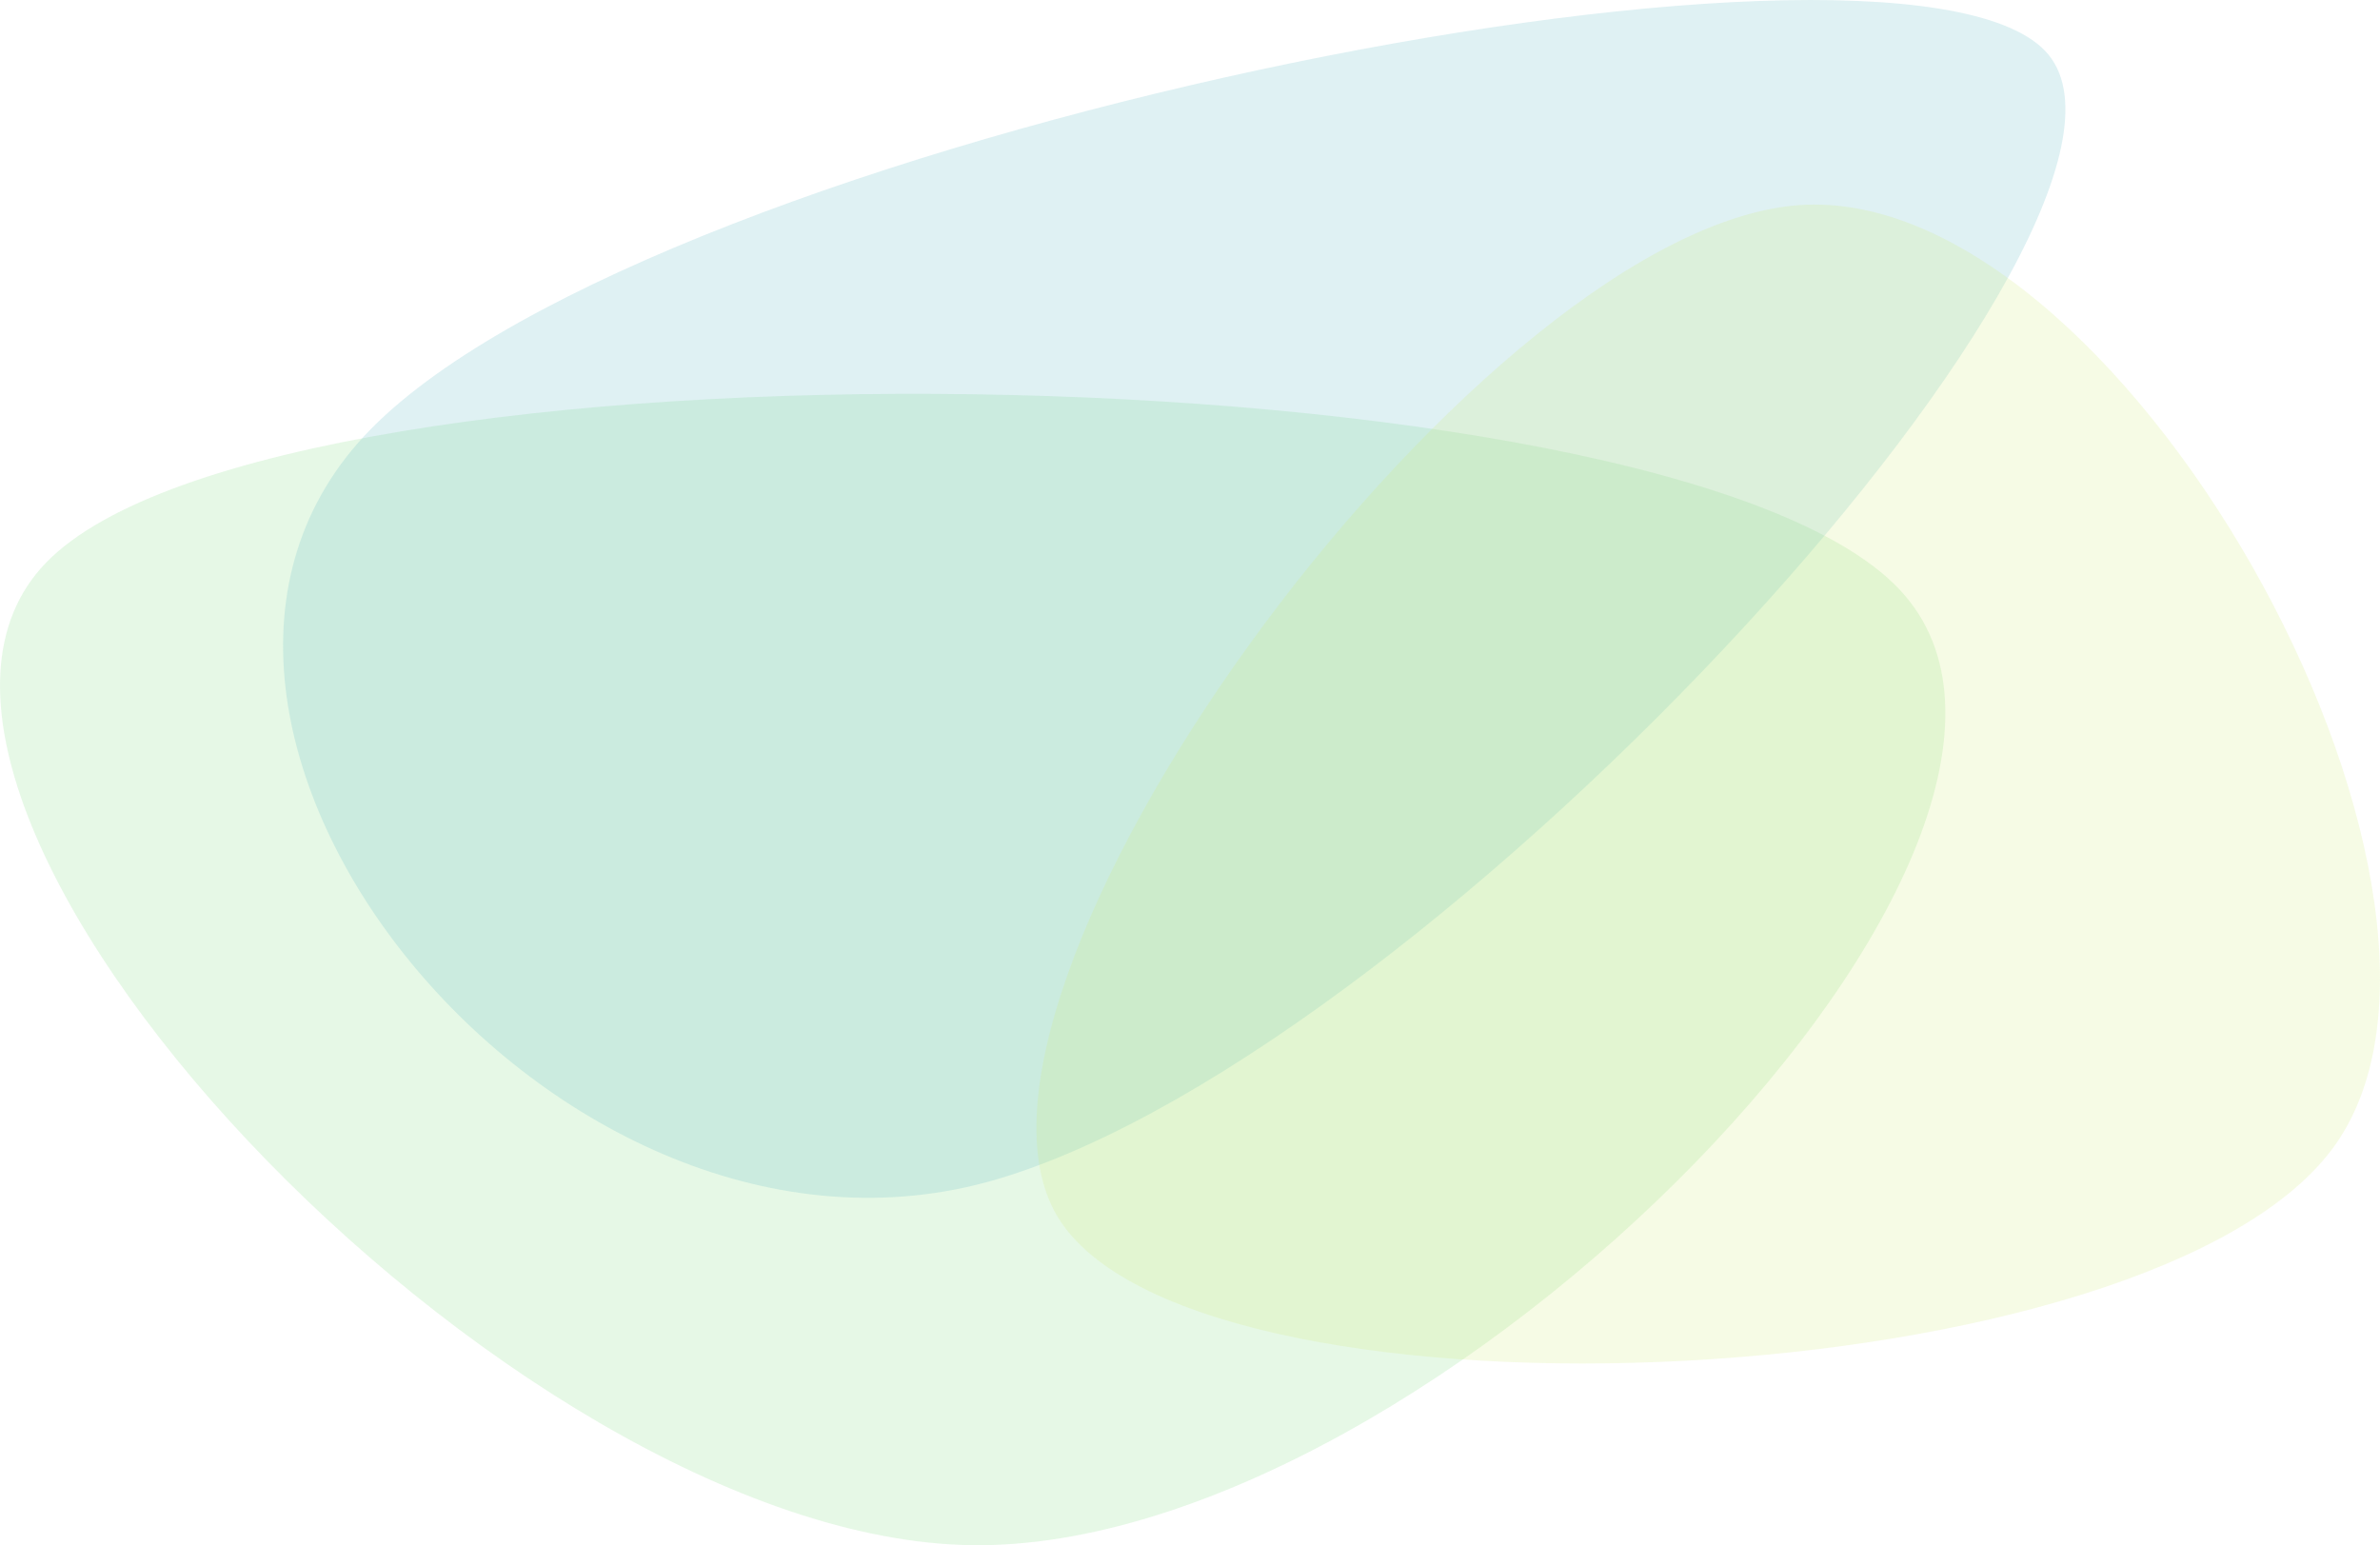 <svg xmlns="http://www.w3.org/2000/svg" width="101.312" height="65.781" viewBox="0 0 101.312 65.781">
  <g id="Group_12" data-name="Group 12" transform="translate(127.533 -2188.2)">
    <path id="Path_63" data-name="Path 63" d="M144.435,1971.006c-9.878,10.171,19.656,41.546,39.379,41.834s49.358-30.224,39.513-40.683S154.313,1960.835,144.435,1971.006Z" transform="translate(-270 241.139)" fill="rgba(133,221,130,0.2)"/>
    <path id="Path_66" data-name="Path 66" d="M-52.479,2159.363c-6.573-6.85-59.038,3.679-71.265,16.1s7.867,37.506,26.668,31.934S-45.905,2166.213-52.479,2159.363Z" transform="translate(12 31)" fill="rgba(99,189,196,0.2)"/>
    <path id="Path_67" data-name="Path 67" d="M-40.1,2205.9c7.59-10.863-9.379-41.452-23.193-39.937s-37.318,33.886-31.094,43.234S-47.688,2216.758-40.1,2205.9Z" transform="translate(12 31)" fill="rgba(213,239,129,0.2)"/>
  </g>
</svg>
